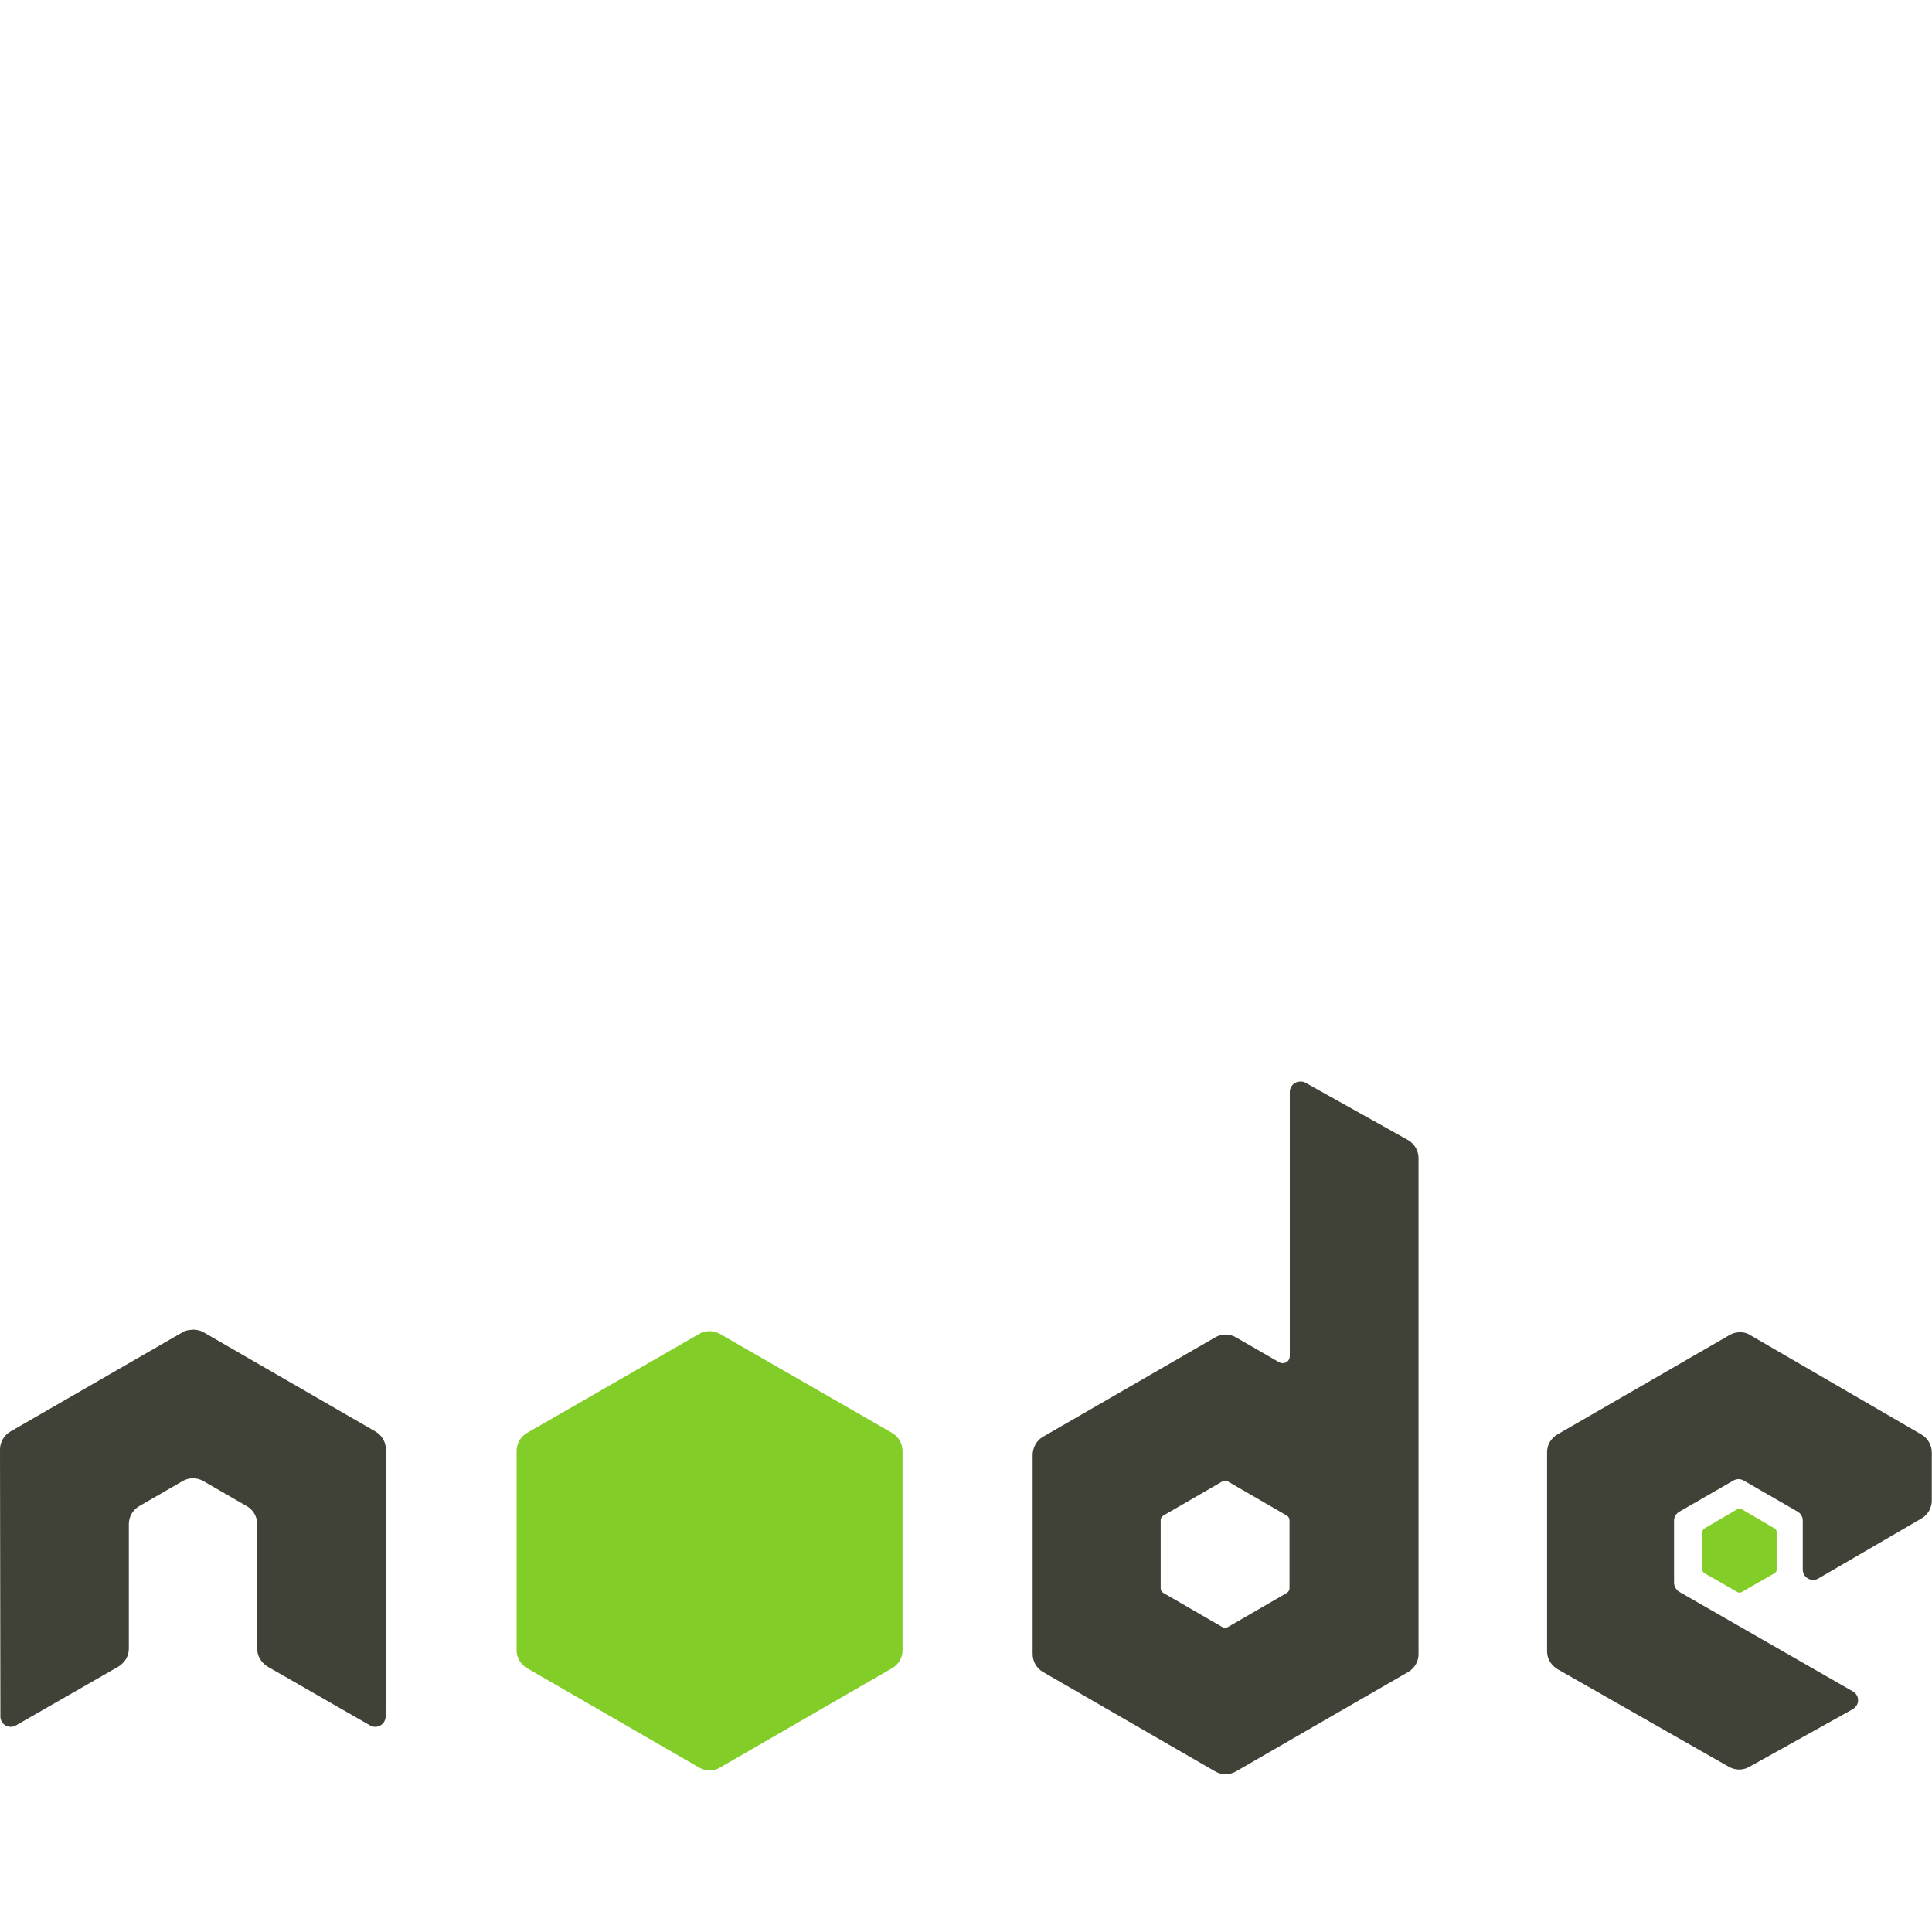 <?xml version="1.0" encoding="utf-8"?>
<!-- Generator: Adobe Illustrator 24.0.3, SVG Export Plug-In . SVG Version: 6.00 Build 0)  -->
<svg version="1.1" id="Layer_1" xmlns="http://www.w3.org/2000/svg" xmlns:xlink="http://www.w3.org/1999/xlink" x="0px" y="0px"
	 viewBox="0 0 1966 1966" style="enable-background:new 0 0 1966 1966;" xml:space="preserve">
<style type="text/css">
	.st0{fill:#404137;}
	.st1{fill:#83CD29;}
</style>
<path class="st0" d="M1323.1,1100.6c-1.8,0-3.7,0.5-5.3,1.4c-3.2,1.9-5.3,5.4-5.3,9.1v268.8c0,2.6-1.2,5-3.5,6.3
	c-2.3,1.3-5.1,1.3-7.4,0l-43.9-25.3c-6.5-3.8-14.6-3.8-21.1,0l-175.3,101.2c-6.6,3.8-10.5,11.1-10.5,18.6v202.4
	c0,7.6,4,14.5,10.5,18.3l175.3,101.2c6.5,3.8,14.6,3.8,21.1,0l175.3-101.2c6.5-3.8,10.6-10.7,10.5-18.3v-504.5
	c0-7.7-4.2-14.8-10.9-18.6l-104.3-58.3C1326.7,1100.7,1324.9,1100.6,1323.1,1100.6L1323.1,1100.6z M195.3,1353.2
	c-3.3,0.1-6.5,0.7-9.5,2.5L10.5,1456.8C4,1460.6,0,1467.6,0,1475.1l0.4,271.6c0,3.8,1.9,7.3,5.3,9.1c3.2,1.9,7.3,1.9,10.5,0
	l104-59.7c6.6-3.9,10.9-10.7,10.9-18.3V1551c0-7.6,4-14.5,10.5-18.3l44.3-25.6c3.2-1.9,6.8-2.8,10.5-2.8c3.6,0,7.3,0.9,10.5,2.8
	l44.3,25.6c6.5,3.8,10.6,10.7,10.5,18.3v126.8c0,7.5,4.3,14.4,10.9,18.3l104,59.7c3.2,1.9,7.3,1.9,10.5,0c3.3-1.9,5.3-5.4,5.3-9.1
	l0.3-271.6c0-7.5-4-14.5-10.5-18.3l-175.3-101.2c-3-1.7-6.1-2.3-9.5-2.5H195.3z M1770.6,1355.7c-3.7,0-7.3,0.9-10.5,2.8
	l-175.3,101.2c-6.5,3.8-10.6,10.7-10.5,18.3v202.4c0,7.6,4.3,14.5,10.9,18.3l173.9,99.1c6.4,3.7,14.3,3.9,20.7,0.3l105.4-58.7
	c3.3-1.9,5.6-5.3,5.6-9.1c0-3.8-2-7.3-5.3-9.1l-176.4-101.2c-3.3-1.9-5.6-5.7-5.6-9.5v-63.2c0-3.8,2.3-7.3,5.6-9.1l54.8-31.6
	c3.3-1.9,7.3-1.9,10.5,0l54.8,31.6c3.3,1.9,5.3,5.4,5.3,9.1v49.9c0,3.8,2,7.3,5.3,9.1c3.3,1.9,7.3,1.9,10.5,0l105-61.1
	c6.5-3.8,10.5-10.7,10.5-18.3v-48.8c0-7.5-4-14.5-10.5-18.3l-174.3-101.2C1778,1356.6,1774.3,1355.6,1770.6,1355.7L1770.6,1355.7z
	 M1246.5,1506.7c0.9,0,2,0.2,2.8,0.7l60.1,34.8c1.6,0.9,2.8,2.7,2.8,4.6v69.6c0,1.9-1.2,3.6-2.8,4.6l-60.1,34.8
	c-1.6,0.9-3.6,0.9-5.3,0l-60.1-34.8c-1.6-0.9-2.8-2.7-2.8-4.6v-69.6c0-1.9,1.2-3.6,2.8-4.6l60.1-34.8
	C1244.7,1507,1245.6,1506.7,1246.5,1506.7L1246.5,1506.7L1246.5,1506.7z"/>
<path class="st1" d="M722,1354.6c-3.7,0-7.3,0.9-10.5,2.8l-175.3,100.8c-6.6,3.8-10.5,11.1-10.5,18.6v202.4c0,7.6,4,14.5,10.5,18.3
	l175.3,101.2c6.5,3.8,14.6,3.8,21.1,0l175.3-101.2c6.5-3.8,10.6-10.7,10.5-18.3v-202.4c0-7.6-4-14.8-10.5-18.6l-175.3-100.8
	C729.3,1355.6,725.7,1354.6,722,1354.6L722,1354.6z M1770.3,1535.2c-0.7,0-1.5,0-2.1,0.4l-33.7,19.7c-1.3,0.7-2.1,2.1-2.1,3.5v38.6
	c0,1.5,0.8,2.8,2.1,3.5l33.7,19.3c1.3,0.7,2.6,0.7,3.9,0l33.7-19.3c1.3-0.7,2.1-2,2.1-3.5v-38.6c0-1.5-0.8-2.8-2.1-3.5l-33.7-19.7
	C1771.4,1535.2,1771,1535.2,1770.3,1535.2L1770.3,1535.2z"/>
</svg>
